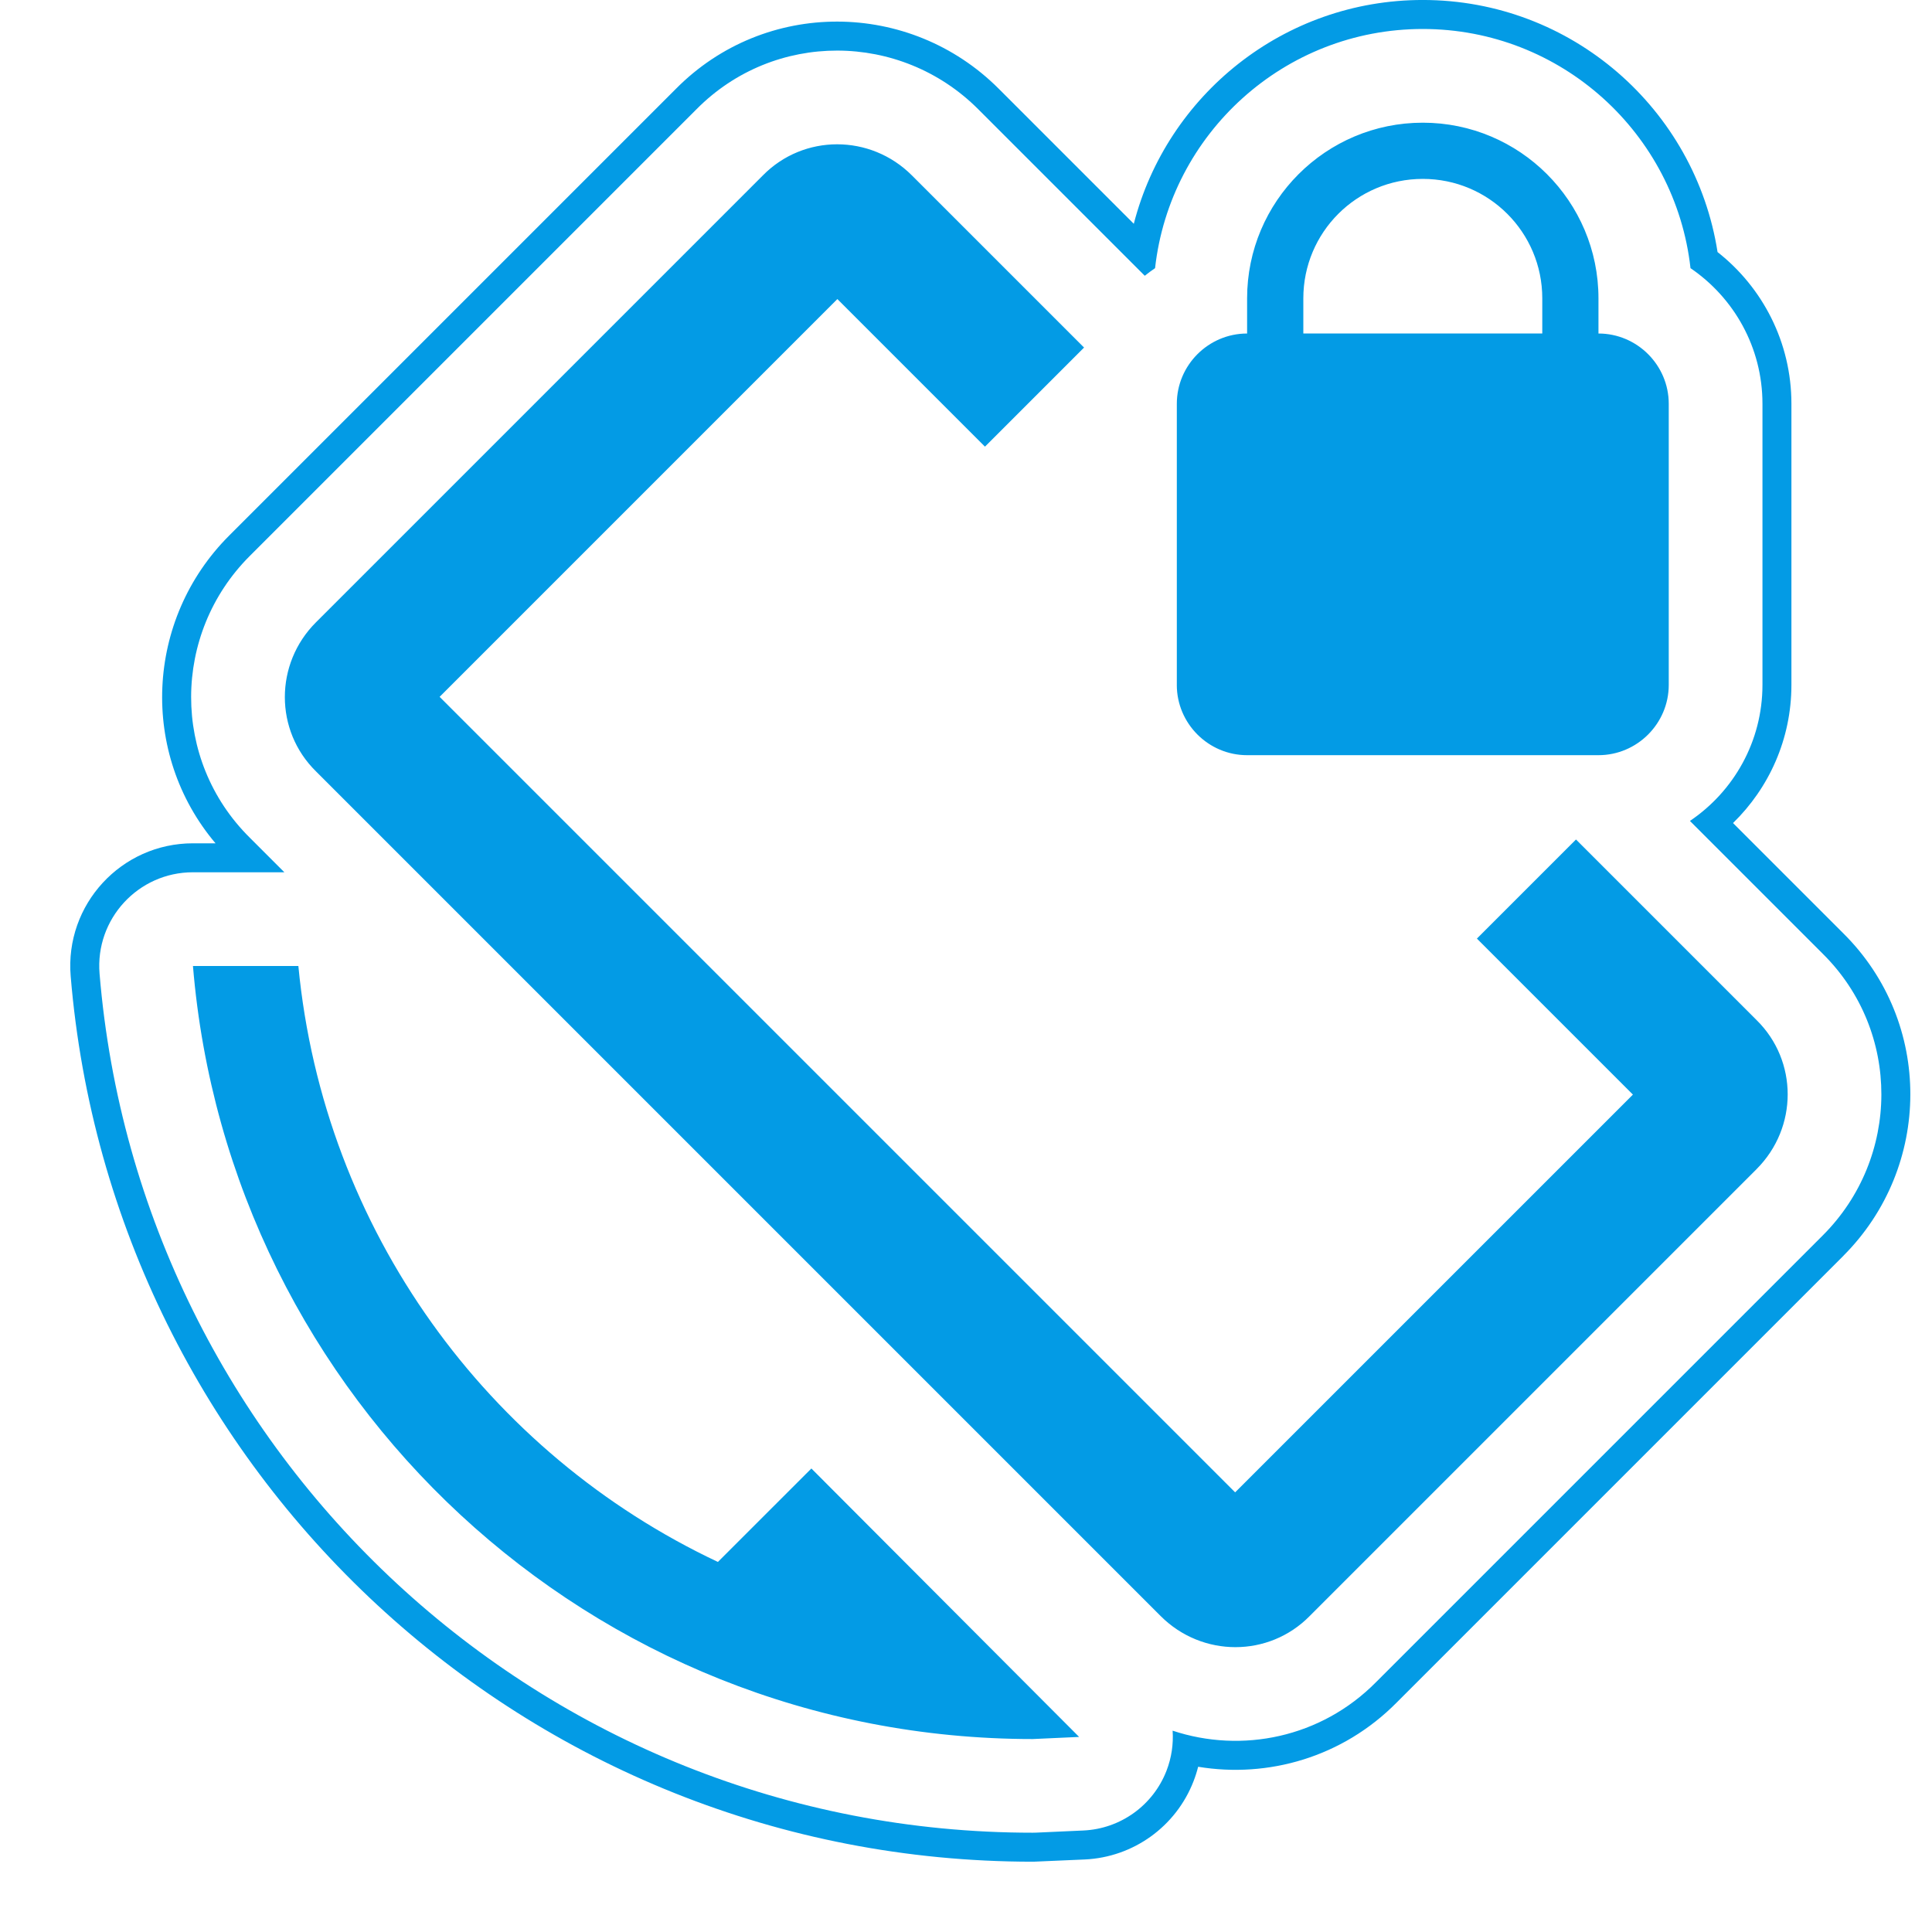 <svg version="1.1" xmlns="http://www.w3.org/2000/svg" xmlns:xlink="http://www.w3.org/1999/xlink" viewBox="0,0,1024,1024">
	<!-- Color names: teamapps-color-1 -->
	<desc>screen_lock_rotation icon - Licensed under Apache License v2.0 (http://www.apache.org/licenses/LICENSE-2.0) - Created with Iconfu.com - Derivative work of Material icons (Copyright Google Inc.)</desc>
	<g fill="none" fill-rule="nonzero" style="mix-blend-mode: normal">
		<g color="#039be5" class="teamapps-color-1">
			<path d="M977.02,665.63l-236.74,236.74c-28.68,29.01 -68.16,40.19 -105.24,34.05c-0.65,2.61 -1.48,5.19 -2.47,7.74c-9.33,24 -31.93,40.24 -57.66,41.4l-26.87,1.17c-0.22,0.01 -0.45,0.01 -0.67,0.01c-268.48,0 -488.15,-206.58 -509.91,-469.38c-3.14,-37.9 26.77,-70.39 64.8,-70.39h11.97c-40.29,-47.62 -37.26,-118.61 7.23,-163.1l236.74,-236.74c47.34,-47.89 124.04,-47.21 171.09,-0.16l71.65,71.65c17.56,-68.2 79.47,-118.63 153.15,-118.63c78.98,0 144.45,57.94 156.25,133.61c23.77,18.68 39.15,47.73 39.15,80.41v148.99c0,28.71 -11.89,54.67 -30.95,73.23l58.3,58.3c47.89,47.34 47.21,124.04 0.16,171.09zM966.03,505.44l-70.33,-70.33c23.17,-15.63 38.44,-42.12 38.44,-72.1v-148.99c0,-29.91 -15.16,-56.25 -38.14,-71.89c-7.97,-71.3 -68.48,-126.77 -141.9,-126.77c-73.42,0 -133.92,55.48 -141.89,126.77c-1.87,1.27 -3.7,2.62 -5.46,4.03l-88.32,-88.32c-41.14,-41.14 -108.08,-41.64 -149.33,0.12l-236.77,236.77c-41.14,41.14 -41.64,108.07 0.12,149.32l18.27,18.27h-48.46c-29.04,0 -51.89,24.82 -49.49,53.76c21.11,254.93 234.2,455.29 494.6,455.29c0.63,0 1.25,-0.01 1.88,-0.04l24.96,-1.13c19.65,-0.89 36.91,-13.29 44.04,-31.62c2.69,-6.91 3.74,-14.18 3.26,-21.29c36.66,12.17 78.69,3.78 107.86,-25.76l236.77,-236.77c41.14,-41.14 41.64,-108.08 -0.12,-149.33zM931.04,619.65l-236.9,236.9c-21.61,21.97 -56.99,21.97 -78.96,0l-447.73,-447.73c-21.97,-21.61 -21.97,-56.99 0,-78.96l236.9,-236.9c21.61,-21.97 57,-21.97 78.97,0l91.25,91.25l-52.52,52.52l-78.22,-78.22l-210.82,210.83l421.64,421.64l210.83,-210.82l-82.69,-82.69l52.52,-52.52l95.72,95.72c21.97,21.61 21.97,57 0,78.97zM430.05,778.33l141.91,142.28l-24.58,1.12c-234.29,0 -426.11,-180.27 -445.11,-409.73h55.87c13.41,140.06 100.57,258.5 222.37,315.86zM623.74,363.01v-148.99c0,-20.49 16.76,-37.25 37.25,-37.25v-18.62c0,-51.4 41.71,-93.12 93.11,-93.12c51.4,0 93.12,41.72 93.12,93.12v18.62c20.49,0 37.25,16.76 37.25,37.25v148.99c0,20.49 -16.76,37.25 -37.25,37.25h-186.24c-20.49,0 -37.25,-16.76 -37.25,-37.25zM690.79,176.77h126.65v-18.62c0,-35.02 -28.31,-63.33 -63.33,-63.33c-35.02,0 -63.32,28.31 -63.32,63.33z" fill="currentColor"/>
		</g>
	</g>
</svg>